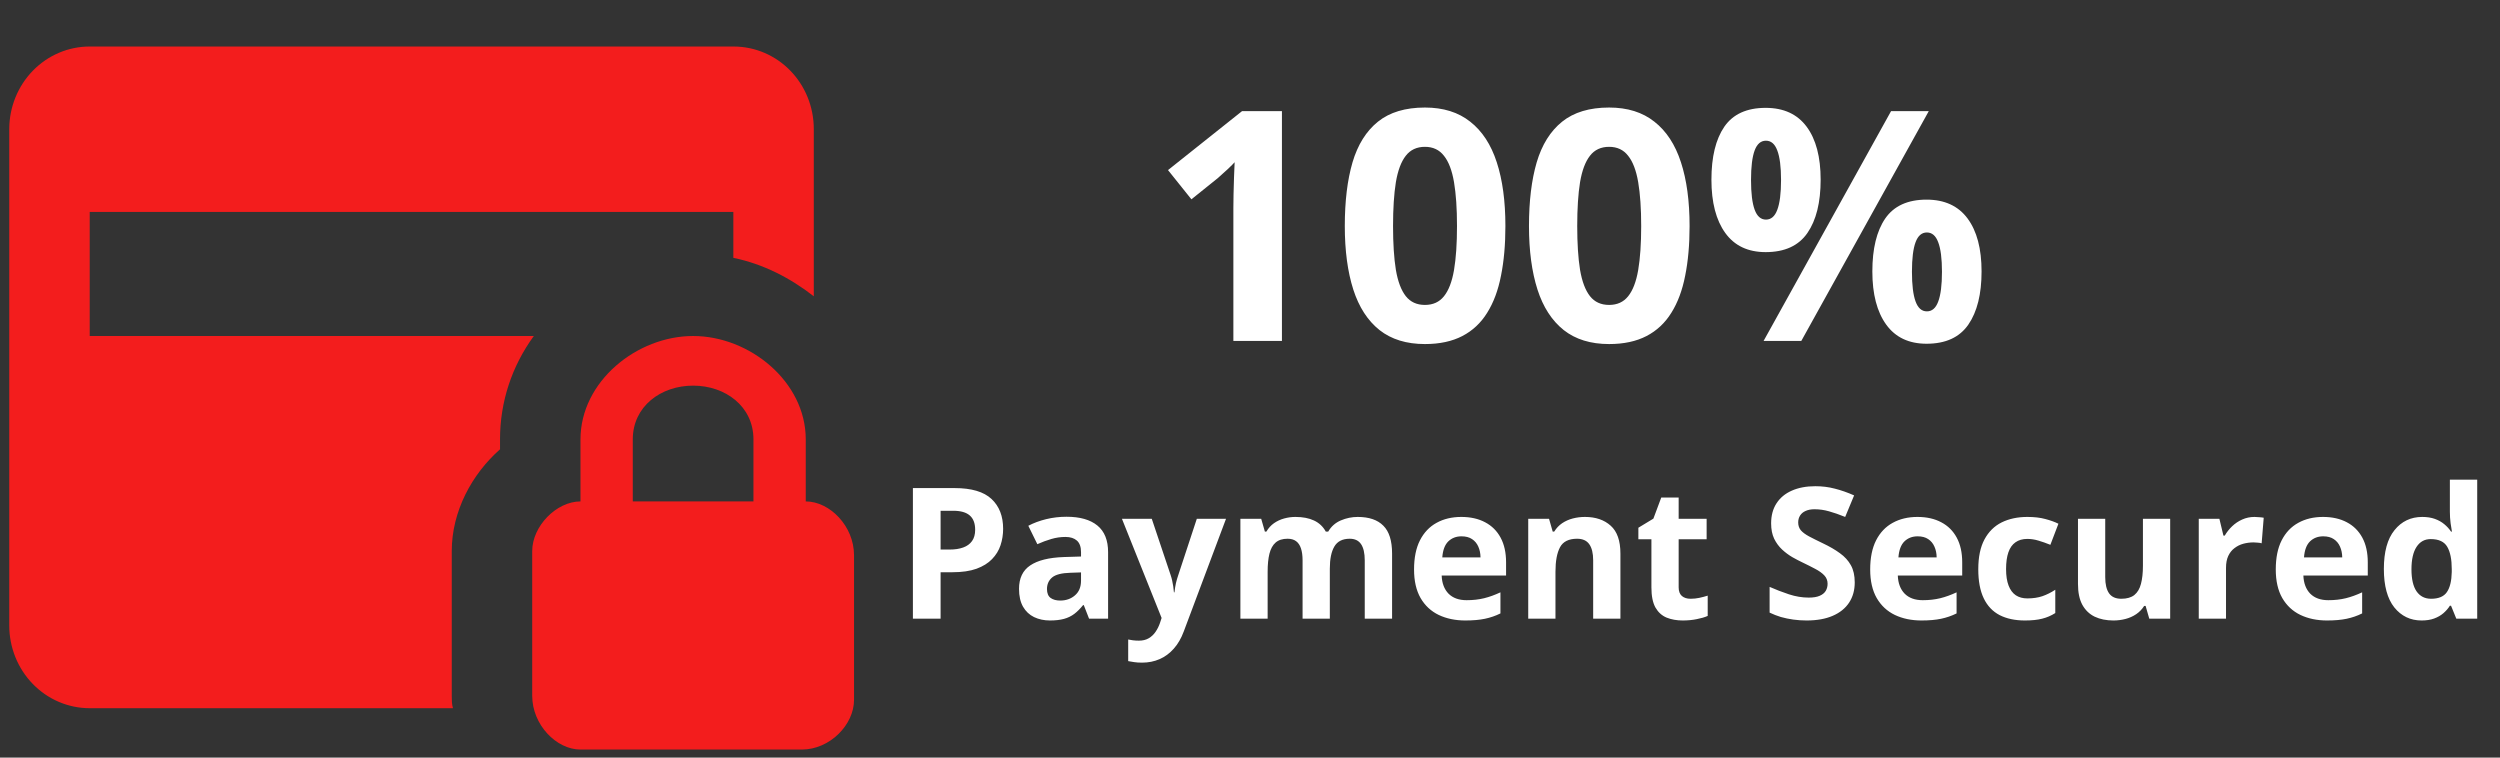 <svg width="198" height="60" viewBox="0 0 198 60" fill="none" xmlns="http://www.w3.org/2000/svg">
<rect x="0" y="0" width="198" height="60" fill="#333333" stroke="none"/>
<path d="M101.529 27H97.683V16.47C97.683 16.18 97.688 15.823 97.696 15.4C97.704 14.969 97.717 14.529 97.733 14.081C97.75 13.624 97.766 13.214 97.783 12.849C97.692 12.956 97.505 13.143 97.223 13.409C96.949 13.666 96.692 13.898 96.451 14.106L94.36 15.786L92.506 13.471L98.368 8.804H101.529V27ZM119.228 17.902C119.228 19.37 119.112 20.681 118.879 21.835C118.655 22.988 118.29 23.967 117.784 24.772C117.286 25.577 116.631 26.191 115.818 26.614C115.004 27.037 114.017 27.249 112.855 27.249C111.395 27.249 110.196 26.88 109.258 26.141C108.321 25.394 107.628 24.324 107.18 22.93C106.732 21.528 106.508 19.852 106.508 17.902C106.508 15.935 106.711 14.255 107.118 12.861C107.533 11.459 108.205 10.384 109.134 9.637C110.063 8.891 111.304 8.517 112.855 8.517C114.308 8.517 115.502 8.891 116.44 9.637C117.386 10.376 118.087 11.446 118.543 12.849C119 14.243 119.228 15.927 119.228 17.902ZM110.329 17.902C110.329 19.287 110.404 20.445 110.553 21.374C110.711 22.295 110.972 22.988 111.337 23.453C111.702 23.918 112.208 24.15 112.855 24.15C113.494 24.15 113.996 23.922 114.361 23.465C114.735 23.001 115 22.308 115.158 21.387C115.316 20.457 115.394 19.296 115.394 17.902C115.394 16.516 115.316 15.359 115.158 14.429C115 13.5 114.735 12.803 114.361 12.338C113.996 11.865 113.494 11.629 112.855 11.629C112.208 11.629 111.702 11.865 111.337 12.338C110.972 12.803 110.711 13.5 110.553 14.429C110.404 15.359 110.329 16.516 110.329 17.902ZM133.815 17.902C133.815 19.37 133.699 20.681 133.466 21.835C133.242 22.988 132.877 23.967 132.371 24.772C131.873 25.577 131.218 26.191 130.405 26.614C129.592 27.037 128.604 27.249 127.442 27.249C125.982 27.249 124.783 26.88 123.846 26.141C122.908 25.394 122.215 24.324 121.767 22.93C121.319 21.528 121.095 19.852 121.095 17.902C121.095 15.935 121.298 14.255 121.705 12.861C122.12 11.459 122.792 10.384 123.721 9.637C124.65 8.891 125.891 8.517 127.442 8.517C128.895 8.517 130.089 8.891 131.027 9.637C131.973 10.376 132.674 11.446 133.13 12.849C133.587 14.243 133.815 15.927 133.815 17.902ZM124.916 17.902C124.916 19.287 124.991 20.445 125.14 21.374C125.298 22.295 125.559 22.988 125.924 23.453C126.289 23.918 126.795 24.15 127.442 24.15C128.081 24.15 128.583 23.922 128.948 23.465C129.322 23.001 129.587 22.308 129.745 21.387C129.903 20.457 129.982 19.296 129.982 17.902C129.982 16.516 129.903 15.359 129.745 14.429C129.587 13.5 129.322 12.803 128.948 12.338C128.583 11.865 128.081 11.629 127.442 11.629C126.795 11.629 126.289 11.865 125.924 12.338C125.559 12.803 125.298 13.5 125.14 14.429C124.991 15.359 124.916 16.516 124.916 17.902ZM139.839 8.542C141.266 8.542 142.349 9.04 143.087 10.036C143.826 11.031 144.195 12.43 144.195 14.23C144.195 16.031 143.847 17.437 143.15 18.449C142.453 19.462 141.349 19.968 139.839 19.968C138.437 19.968 137.37 19.462 136.64 18.449C135.91 17.437 135.545 16.031 135.545 14.23C135.545 12.43 135.885 11.031 136.566 10.036C137.254 9.04 138.345 8.542 139.839 8.542ZM139.864 11.143C139.457 11.143 139.159 11.401 138.968 11.915C138.777 12.43 138.681 13.21 138.681 14.255C138.681 15.3 138.777 16.085 138.968 16.607C139.159 17.13 139.457 17.392 139.864 17.392C140.27 17.392 140.569 17.134 140.76 16.62C140.959 16.097 141.059 15.309 141.059 14.255C141.059 13.21 140.959 12.43 140.76 11.915C140.569 11.401 140.27 11.143 139.864 11.143ZM152.758 8.804L142.664 27H139.677L149.771 8.804H152.758ZM152.584 15.811C154.011 15.811 155.094 16.309 155.832 17.304C156.571 18.3 156.94 19.698 156.94 21.499C156.94 23.291 156.592 24.693 155.895 25.706C155.198 26.718 154.094 27.224 152.584 27.224C151.182 27.224 150.115 26.718 149.385 25.706C148.655 24.693 148.29 23.291 148.29 21.499C148.29 19.698 148.63 18.3 149.311 17.304C149.999 16.309 151.09 15.811 152.584 15.811ZM152.609 18.412C152.202 18.412 151.904 18.669 151.713 19.184C151.522 19.698 151.426 20.478 151.426 21.524C151.426 22.569 151.522 23.353 151.713 23.876C151.904 24.399 152.202 24.66 152.609 24.66C153.015 24.66 153.314 24.403 153.505 23.888C153.704 23.366 153.804 22.577 153.804 21.524C153.804 20.478 153.704 19.698 153.505 19.184C153.314 18.669 153.015 18.412 152.609 18.412Z" fill="white"/>
<path d="M75.606 38.656C76.941 38.656 77.915 38.944 78.528 39.519C79.141 40.09 79.448 40.878 79.448 41.882C79.448 42.335 79.379 42.769 79.242 43.184C79.106 43.595 78.882 43.96 78.57 44.281C78.264 44.602 77.853 44.856 77.339 45.045C76.825 45.229 76.191 45.321 75.436 45.321H74.495V49H72.302V38.656H75.606ZM75.493 40.453H74.495V43.524H75.217C75.627 43.524 75.983 43.47 76.285 43.361C76.587 43.253 76.82 43.083 76.985 42.852C77.15 42.62 77.233 42.323 77.233 41.96C77.233 41.451 77.091 41.073 76.808 40.828C76.525 40.578 76.087 40.453 75.493 40.453ZM84.471 40.927C85.532 40.927 86.346 41.158 86.912 41.621C87.478 42.083 87.761 42.786 87.761 43.729V49H86.254L85.836 47.925H85.78C85.553 48.208 85.322 48.439 85.087 48.618C84.851 48.797 84.579 48.929 84.273 49.014C83.966 49.099 83.594 49.142 83.155 49.142C82.688 49.142 82.268 49.052 81.896 48.873C81.528 48.693 81.238 48.42 81.025 48.052C80.813 47.679 80.707 47.208 80.707 46.637C80.707 45.797 81.002 45.179 81.591 44.783C82.181 44.382 83.065 44.161 84.245 44.118L85.617 44.076V43.729C85.617 43.314 85.509 43.01 85.292 42.816C85.075 42.623 84.773 42.526 84.386 42.526C84.004 42.526 83.629 42.58 83.261 42.689C82.893 42.797 82.525 42.934 82.157 43.099L81.443 41.642C81.862 41.42 82.332 41.246 82.851 41.118C83.374 40.991 83.914 40.927 84.471 40.927ZM85.617 45.335L84.782 45.363C84.084 45.382 83.598 45.507 83.325 45.738C83.056 45.969 82.921 46.274 82.921 46.651C82.921 46.981 83.018 47.217 83.212 47.359C83.405 47.495 83.657 47.564 83.969 47.564C84.431 47.564 84.82 47.427 85.136 47.153C85.457 46.88 85.617 46.491 85.617 45.986V45.335ZM88.858 41.09H91.221L92.713 45.54C92.761 45.682 92.801 45.826 92.834 45.972C92.867 46.118 92.895 46.269 92.919 46.425C92.942 46.58 92.961 46.743 92.975 46.913H93.018C93.046 46.658 93.084 46.42 93.131 46.198C93.183 45.977 93.246 45.757 93.322 45.54L94.787 41.09H97.1L93.754 50.012C93.551 50.559 93.287 51.014 92.961 51.377C92.636 51.745 92.261 52.021 91.836 52.205C91.416 52.389 90.954 52.481 90.45 52.481C90.204 52.481 89.992 52.467 89.813 52.438C89.633 52.415 89.48 52.389 89.353 52.361V50.648C89.452 50.672 89.577 50.693 89.728 50.712C89.879 50.731 90.037 50.74 90.202 50.74C90.504 50.74 90.763 50.677 90.98 50.55C91.197 50.422 91.379 50.25 91.525 50.033C91.671 49.821 91.787 49.587 91.872 49.333L91.999 48.943L88.858 41.09ZM107.529 40.941C108.425 40.941 109.102 41.172 109.56 41.635C110.022 42.092 110.253 42.828 110.253 43.842V49H108.088V44.38C108.088 43.814 107.991 43.387 107.798 43.099C107.604 42.812 107.305 42.668 106.899 42.668C106.329 42.668 105.923 42.873 105.682 43.283C105.442 43.689 105.322 44.271 105.322 45.031V49H103.164V44.38C103.164 44.003 103.121 43.687 103.036 43.432C102.951 43.177 102.822 42.986 102.647 42.859C102.473 42.731 102.249 42.668 101.975 42.668C101.574 42.668 101.258 42.769 101.027 42.972C100.8 43.17 100.638 43.465 100.539 43.856C100.444 44.243 100.397 44.717 100.397 45.278V49H98.239V41.09H99.888L100.178 42.102H100.298C100.459 41.828 100.659 41.606 100.9 41.437C101.145 41.267 101.414 41.142 101.706 41.062C101.999 40.981 102.296 40.941 102.598 40.941C103.178 40.941 103.668 41.036 104.069 41.224C104.475 41.413 104.786 41.706 105.003 42.102H105.194C105.43 41.696 105.763 41.401 106.192 41.217C106.626 41.033 107.071 40.941 107.529 40.941ZM115.736 40.941C116.467 40.941 117.097 41.083 117.625 41.366C118.154 41.644 118.562 42.05 118.849 42.583C119.137 43.116 119.281 43.767 119.281 44.536V45.583H114.18C114.203 46.191 114.385 46.67 114.724 47.019C115.069 47.363 115.545 47.535 116.154 47.535C116.658 47.535 117.121 47.483 117.54 47.38C117.96 47.276 118.392 47.12 118.835 46.913V48.583C118.444 48.776 118.033 48.917 117.604 49.007C117.18 49.097 116.663 49.142 116.055 49.142C115.262 49.142 114.559 48.995 113.946 48.703C113.338 48.41 112.859 47.965 112.51 47.366C112.166 46.767 111.993 46.012 111.993 45.102C111.993 44.177 112.149 43.408 112.46 42.795C112.776 42.177 113.215 41.715 113.776 41.408C114.338 41.097 114.991 40.941 115.736 40.941ZM115.75 42.477C115.331 42.477 114.982 42.611 114.703 42.88C114.43 43.149 114.272 43.571 114.229 44.146H117.257C117.253 43.826 117.194 43.54 117.081 43.29C116.972 43.04 116.807 42.842 116.585 42.696C116.368 42.55 116.09 42.477 115.75 42.477ZM125.528 40.941C126.373 40.941 127.052 41.172 127.566 41.635C128.08 42.092 128.337 42.828 128.337 43.842V49H126.179V44.38C126.179 43.814 126.075 43.387 125.868 43.099C125.665 42.812 125.344 42.668 124.906 42.668C124.245 42.668 123.795 42.892 123.554 43.34C123.314 43.788 123.193 44.434 123.193 45.278V49H121.036V41.09H122.684L122.974 42.102H123.094C123.264 41.828 123.474 41.606 123.724 41.437C123.979 41.267 124.259 41.142 124.566 41.062C124.877 40.981 125.198 40.941 125.528 40.941ZM133.891 47.422C134.127 47.422 134.356 47.399 134.577 47.352C134.804 47.304 135.028 47.245 135.25 47.175V48.781C135.018 48.884 134.731 48.969 134.386 49.035C134.047 49.106 133.674 49.142 133.269 49.142C132.797 49.142 132.372 49.066 131.995 48.915C131.622 48.759 131.328 48.493 131.111 48.116C130.898 47.733 130.792 47.203 130.792 46.524V42.71H129.759V41.797L130.948 41.076L131.571 39.406H132.95V41.09H135.165V42.71H132.95V46.524C132.95 46.826 133.035 47.052 133.205 47.203C133.379 47.349 133.608 47.422 133.891 47.422ZM146.895 46.127C146.895 46.741 146.747 47.274 146.45 47.727C146.152 48.179 145.719 48.528 145.148 48.774C144.582 49.019 143.893 49.142 143.082 49.142C142.723 49.142 142.372 49.118 142.028 49.071C141.688 49.024 141.36 48.955 141.044 48.866C140.733 48.771 140.436 48.656 140.153 48.519V46.481C140.643 46.698 141.153 46.894 141.681 47.069C142.209 47.243 142.733 47.33 143.252 47.33C143.61 47.33 143.898 47.283 144.115 47.189C144.337 47.094 144.497 46.965 144.596 46.8C144.695 46.635 144.745 46.446 144.745 46.234C144.745 45.974 144.657 45.752 144.483 45.569C144.308 45.385 144.068 45.212 143.761 45.052C143.459 44.892 143.117 44.719 142.735 44.536C142.495 44.422 142.233 44.286 141.95 44.125C141.667 43.96 141.398 43.76 141.143 43.524C140.889 43.288 140.679 43.003 140.514 42.668C140.353 42.328 140.273 41.922 140.273 41.451C140.273 40.833 140.414 40.305 140.698 39.866C140.981 39.427 141.384 39.092 141.907 38.861C142.436 38.625 143.058 38.508 143.775 38.508C144.313 38.508 144.825 38.571 145.311 38.699C145.801 38.821 146.313 39 146.846 39.236L146.138 40.941C145.662 40.748 145.235 40.599 144.858 40.496C144.48 40.387 144.096 40.333 143.704 40.333C143.431 40.333 143.197 40.378 143.004 40.467C142.811 40.552 142.664 40.675 142.565 40.835C142.466 40.991 142.417 41.172 142.417 41.38C142.417 41.625 142.488 41.833 142.629 42.003C142.775 42.168 142.992 42.328 143.28 42.484C143.572 42.639 143.936 42.821 144.37 43.029C144.898 43.279 145.348 43.54 145.721 43.814C146.098 44.083 146.388 44.401 146.591 44.769C146.794 45.132 146.895 45.585 146.895 46.127ZM151.862 40.941C152.593 40.941 153.223 41.083 153.751 41.366C154.28 41.644 154.688 42.05 154.975 42.583C155.263 43.116 155.407 43.767 155.407 44.536V45.583H150.306C150.329 46.191 150.511 46.67 150.85 47.019C151.195 47.363 151.671 47.535 152.28 47.535C152.784 47.535 153.247 47.483 153.666 47.38C154.086 47.276 154.518 47.12 154.961 46.913V48.583C154.57 48.776 154.159 48.917 153.73 49.007C153.306 49.097 152.789 49.142 152.181 49.142C151.388 49.142 150.685 48.995 150.072 48.703C149.464 48.41 148.985 47.965 148.636 47.366C148.292 46.767 148.119 46.012 148.119 45.102C148.119 44.177 148.275 43.408 148.586 42.795C148.902 42.177 149.341 41.715 149.902 41.408C150.464 41.097 151.117 40.941 151.862 40.941ZM151.876 42.477C151.457 42.477 151.107 42.611 150.829 42.88C150.556 43.149 150.398 43.571 150.355 44.146H153.383C153.379 43.826 153.32 43.54 153.206 43.29C153.098 43.04 152.933 42.842 152.711 42.696C152.494 42.55 152.216 42.477 151.876 42.477ZM160.374 49.142C159.591 49.142 158.923 49 158.371 48.717C157.819 48.429 157.4 47.986 157.112 47.387C156.824 46.788 156.68 46.021 156.68 45.087C156.68 44.12 156.843 43.333 157.169 42.724C157.499 42.111 157.954 41.661 158.534 41.373C159.119 41.085 159.796 40.941 160.565 40.941C161.112 40.941 161.583 40.996 161.98 41.104C162.381 41.208 162.73 41.333 163.027 41.479L162.39 43.149C162.05 43.012 161.734 42.901 161.442 42.816C161.15 42.727 160.857 42.682 160.565 42.682C160.187 42.682 159.874 42.772 159.624 42.951C159.374 43.125 159.187 43.389 159.065 43.743C158.942 44.097 158.881 44.54 158.881 45.073C158.881 45.597 158.947 46.031 159.079 46.375C159.211 46.719 159.402 46.977 159.652 47.146C159.902 47.311 160.206 47.394 160.565 47.394C161.013 47.394 161.411 47.335 161.76 47.217C162.109 47.094 162.449 46.925 162.779 46.708V48.554C162.449 48.762 162.102 48.91 161.739 49C161.381 49.094 160.925 49.142 160.374 49.142ZM171.878 41.09V49H170.222L169.932 47.988H169.819C169.649 48.257 169.437 48.476 169.182 48.646C168.928 48.816 168.647 48.941 168.34 49.021C168.034 49.101 167.715 49.142 167.385 49.142C166.819 49.142 166.326 49.042 165.906 48.844C165.487 48.642 165.159 48.328 164.923 47.903C164.692 47.479 164.576 46.927 164.576 46.248V41.09H166.734V45.71C166.734 46.276 166.836 46.703 167.038 46.991C167.241 47.278 167.564 47.422 168.008 47.422C168.446 47.422 168.791 47.323 169.041 47.125C169.291 46.922 169.465 46.627 169.564 46.241C169.668 45.849 169.72 45.373 169.72 44.812V41.09H171.878ZM178.557 40.941C178.665 40.941 178.79 40.948 178.932 40.963C179.078 40.972 179.196 40.986 179.286 41.005L179.123 43.029C179.052 43.005 178.951 42.988 178.819 42.979C178.691 42.965 178.58 42.958 178.486 42.958C178.208 42.958 177.937 42.993 177.672 43.064C177.413 43.135 177.18 43.25 176.972 43.411C176.764 43.566 176.599 43.774 176.477 44.033C176.359 44.288 176.3 44.602 176.3 44.974V49H174.142V41.09H175.776L176.095 42.42H176.201C176.356 42.151 176.55 41.906 176.781 41.684C177.017 41.458 177.283 41.279 177.58 41.147C177.882 41.01 178.208 40.941 178.557 40.941ZM183.984 40.941C184.715 40.941 185.344 41.083 185.873 41.366C186.401 41.644 186.809 42.05 187.097 42.583C187.384 43.116 187.528 43.767 187.528 44.536V45.583H182.427C182.451 46.191 182.632 46.67 182.972 47.019C183.316 47.363 183.793 47.535 184.401 47.535C184.906 47.535 185.368 47.483 185.788 47.38C186.208 47.276 186.639 47.12 187.082 46.913V48.583C186.691 48.776 186.281 48.917 185.851 49.007C185.427 49.097 184.91 49.142 184.302 49.142C183.51 49.142 182.807 48.995 182.194 48.703C181.585 48.41 181.106 47.965 180.757 47.366C180.413 46.767 180.241 46.012 180.241 45.102C180.241 44.177 180.396 43.408 180.708 42.795C181.024 42.177 181.462 41.715 182.024 41.408C182.585 41.097 183.238 40.941 183.984 40.941ZM183.998 42.477C183.578 42.477 183.229 42.611 182.951 42.88C182.677 43.149 182.519 43.571 182.477 44.146H185.505C185.5 43.826 185.441 43.54 185.328 43.29C185.219 43.04 185.054 42.842 184.833 42.696C184.616 42.55 184.337 42.477 183.998 42.477ZM191.787 49.142C190.905 49.142 190.186 48.797 189.63 48.108C189.078 47.415 188.802 46.399 188.802 45.059C188.802 43.705 189.082 42.682 189.644 41.989C190.205 41.29 190.938 40.941 191.844 40.941C192.221 40.941 192.554 40.993 192.842 41.097C193.129 41.201 193.377 41.34 193.585 41.514C193.797 41.689 193.976 41.885 194.122 42.102H194.193C194.165 41.951 194.129 41.729 194.087 41.437C194.049 41.139 194.03 40.835 194.03 40.524V37.991H196.195V49H194.54L194.122 47.974H194.03C193.894 48.191 193.721 48.389 193.514 48.568C193.311 48.743 193.068 48.882 192.785 48.986C192.502 49.09 192.17 49.142 191.787 49.142ZM192.545 47.422C193.134 47.422 193.549 47.248 193.79 46.899C194.035 46.545 194.165 46.014 194.179 45.307V45.073C194.179 44.304 194.061 43.717 193.825 43.312C193.589 42.901 193.151 42.696 192.509 42.696C192.033 42.696 191.66 42.901 191.391 43.312C191.122 43.722 190.988 44.314 190.988 45.087C190.988 45.861 191.122 46.444 191.391 46.835C191.665 47.227 192.049 47.422 192.545 47.422Z" fill="white"/>
<path d="M63.816 39.713V34.8C63.816 30.215 59.355 26.612 54.895 26.612C50.435 26.612 45.974 30.215 45.974 34.8V39.713C44.063 39.713 42.151 41.678 42.151 43.644V55.107C42.151 57.4 44.063 59.365 45.974 59.365H63.497C65.727 59.365 67.639 57.4 67.639 55.435V43.971C67.639 41.678 65.727 39.713 63.816 39.713ZM59.674 39.713H50.116V34.8C50.116 32.18 52.346 30.542 54.895 30.542C57.444 30.542 59.674 32.18 59.674 34.8V39.713ZM35.875 56.09H7.105C5.415 56.09 3.794 55.4 2.599 54.171C1.404 52.943 0.733 51.276 0.733 49.539V10.235C0.733 8.498 1.404 6.831 2.599 5.603C3.794 4.374 5.415 3.684 7.105 3.684H58.081C61.617 3.684 64.453 6.599 64.453 10.235V23.467C62.605 22.026 60.471 20.913 58.081 20.421V16.786H7.105V26.612H42.279C40.558 28.97 39.602 31.787 39.602 34.8V35.586C37.372 37.551 35.779 40.499 35.779 43.644V55.107C35.779 55.435 35.779 55.762 35.875 56.09Z" fill="#F31D1D"/>
</svg>
